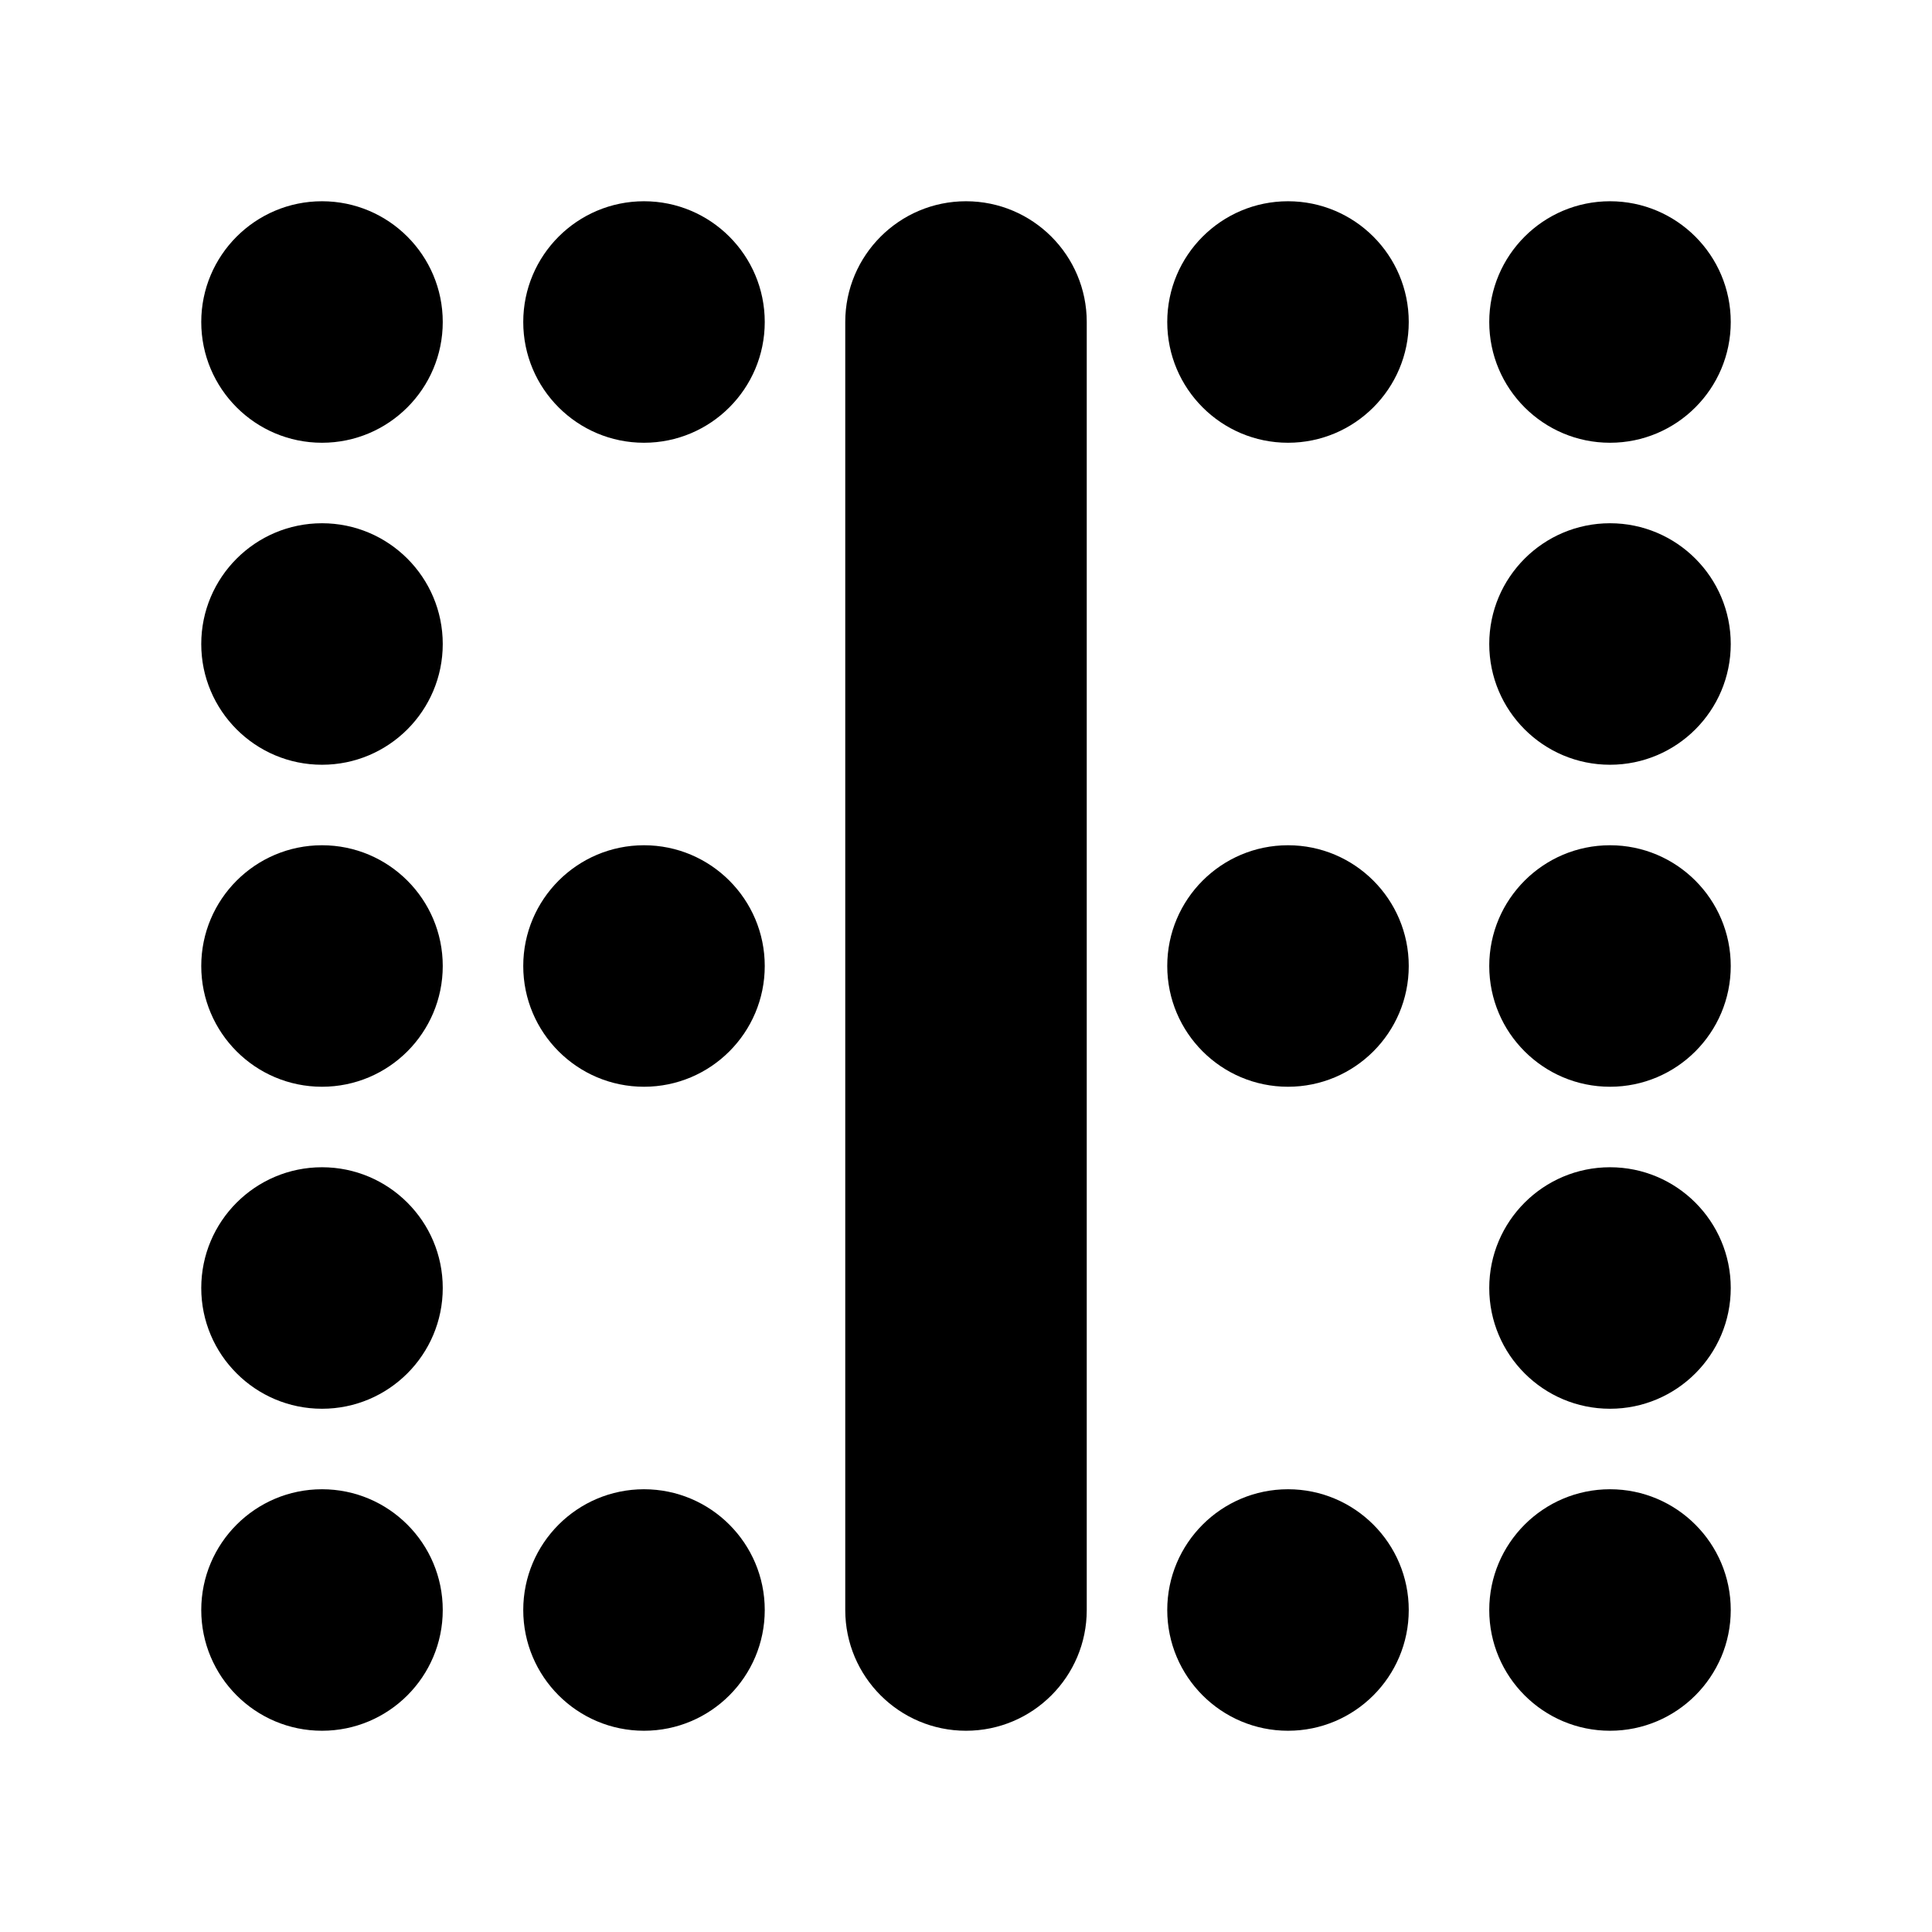 <svg xmlns="http://www.w3.org/2000/svg" width="24" height="24">
  <defs/>
  <path  d="M13.5,4 L13.5,20 C13.5,20.828 12.828,21.5 12,21.5 C11.172,21.5 10.5,20.828 10.5,20 L10.5,4 C10.5,3.172 11.172,2.5 12,2.5 C12.828,2.5 13.5,3.172 13.5,4 Z M8,10.5 C8.828,10.5 9.5,11.172 9.5,12 C9.5,12.828 8.828,13.5 8,13.5 C7.172,13.5 6.5,12.828 6.5,12 C6.5,11.172 7.172,10.5 8,10.5 Z M8,2.5 C8.828,2.5 9.5,3.172 9.5,4 C9.5,4.828 8.828,5.5 8,5.5 C7.172,5.5 6.5,4.828 6.5,4 C6.5,3.172 7.172,2.5 8,2.5 Z M4,6.5 C4.828,6.5 5.5,7.172 5.5,8 C5.5,8.828 4.828,9.5 4,9.5 C3.172,9.5 2.5,8.828 2.5,8 C2.5,7.172 3.172,6.5 4,6.5 Z M4,10.5 C4.828,10.5 5.5,11.172 5.5,12 C5.5,12.828 4.828,13.5 4,13.5 C3.172,13.5 2.5,12.828 2.5,12 C2.5,11.172 3.172,10.5 4,10.5 Z M4,2.5 C4.828,2.5 5.5,3.172 5.5,4 C5.5,4.828 4.828,5.5 4,5.5 C3.172,5.5 2.5,4.828 2.5,4 C2.5,3.172 3.172,2.5 4,2.5 Z M16,10.5 C16.828,10.5 17.5,11.172 17.5,12 C17.5,12.828 16.828,13.5 16,13.5 C15.172,13.5 14.5,12.828 14.5,12 C14.5,11.172 15.172,10.5 16,10.5 Z M4,14.5 C4.828,14.5 5.5,15.172 5.5,16 C5.5,16.828 4.828,17.5 4,17.5 C3.172,17.5 2.5,16.828 2.5,16 C2.5,15.172 3.172,14.5 4,14.5 Z M16,2.5 C16.828,2.5 17.5,3.172 17.5,4 C17.5,4.828 16.828,5.5 16,5.5 C15.172,5.5 14.5,4.828 14.5,4 C14.5,3.172 15.172,2.5 16,2.5 Z M8,18.5 C8.828,18.5 9.5,19.172 9.5,20 C9.5,20.828 8.828,21.5 8,21.5 C7.172,21.5 6.5,20.828 6.5,20 C6.5,19.172 7.172,18.5 8,18.5 Z M20,10.5 C20.828,10.5 21.5,11.172 21.5,12 C21.5,12.828 20.828,13.5 20,13.5 C19.172,13.5 18.5,12.828 18.5,12 C18.5,11.172 19.172,10.5 20,10.5 Z M20,6.5 C20.828,6.5 21.5,7.172 21.5,8 C21.5,8.828 20.828,9.5 20,9.5 C19.172,9.5 18.5,8.828 18.5,8 C18.5,7.172 19.172,6.5 20,6.5 Z M4,18.5 C4.828,18.5 5.5,19.172 5.5,20 C5.5,20.828 4.828,21.5 4,21.5 C3.172,21.5 2.5,20.828 2.5,20 C2.5,19.172 3.172,18.5 4,18.5 Z M20,2.5 C20.828,2.5 21.5,3.172 21.5,4 C21.5,4.828 20.828,5.5 20,5.5 C19.172,5.5 18.5,4.828 18.5,4 C18.5,3.172 19.172,2.5 20,2.5 Z M20,14.5 C20.828,14.5 21.5,15.172 21.5,16 C21.5,16.828 20.828,17.5 20,17.5 C19.172,17.5 18.5,16.828 18.5,16 C18.5,15.172 19.172,14.5 20,14.5 Z M16,18.5 C16.828,18.5 17.5,19.172 17.5,20 C17.5,20.828 16.828,21.5 16,21.5 C15.172,21.5 14.5,20.828 14.5,20 C14.5,19.172 15.172,18.5 16,18.5 Z M20,18.5 C20.828,18.5 21.5,19.172 21.5,20 C21.5,20.828 20.828,21.5 20,21.5 C19.172,21.5 18.5,20.828 18.5,20 C18.5,19.172 19.172,18.5 20,18.5 Z"/>
</svg>

